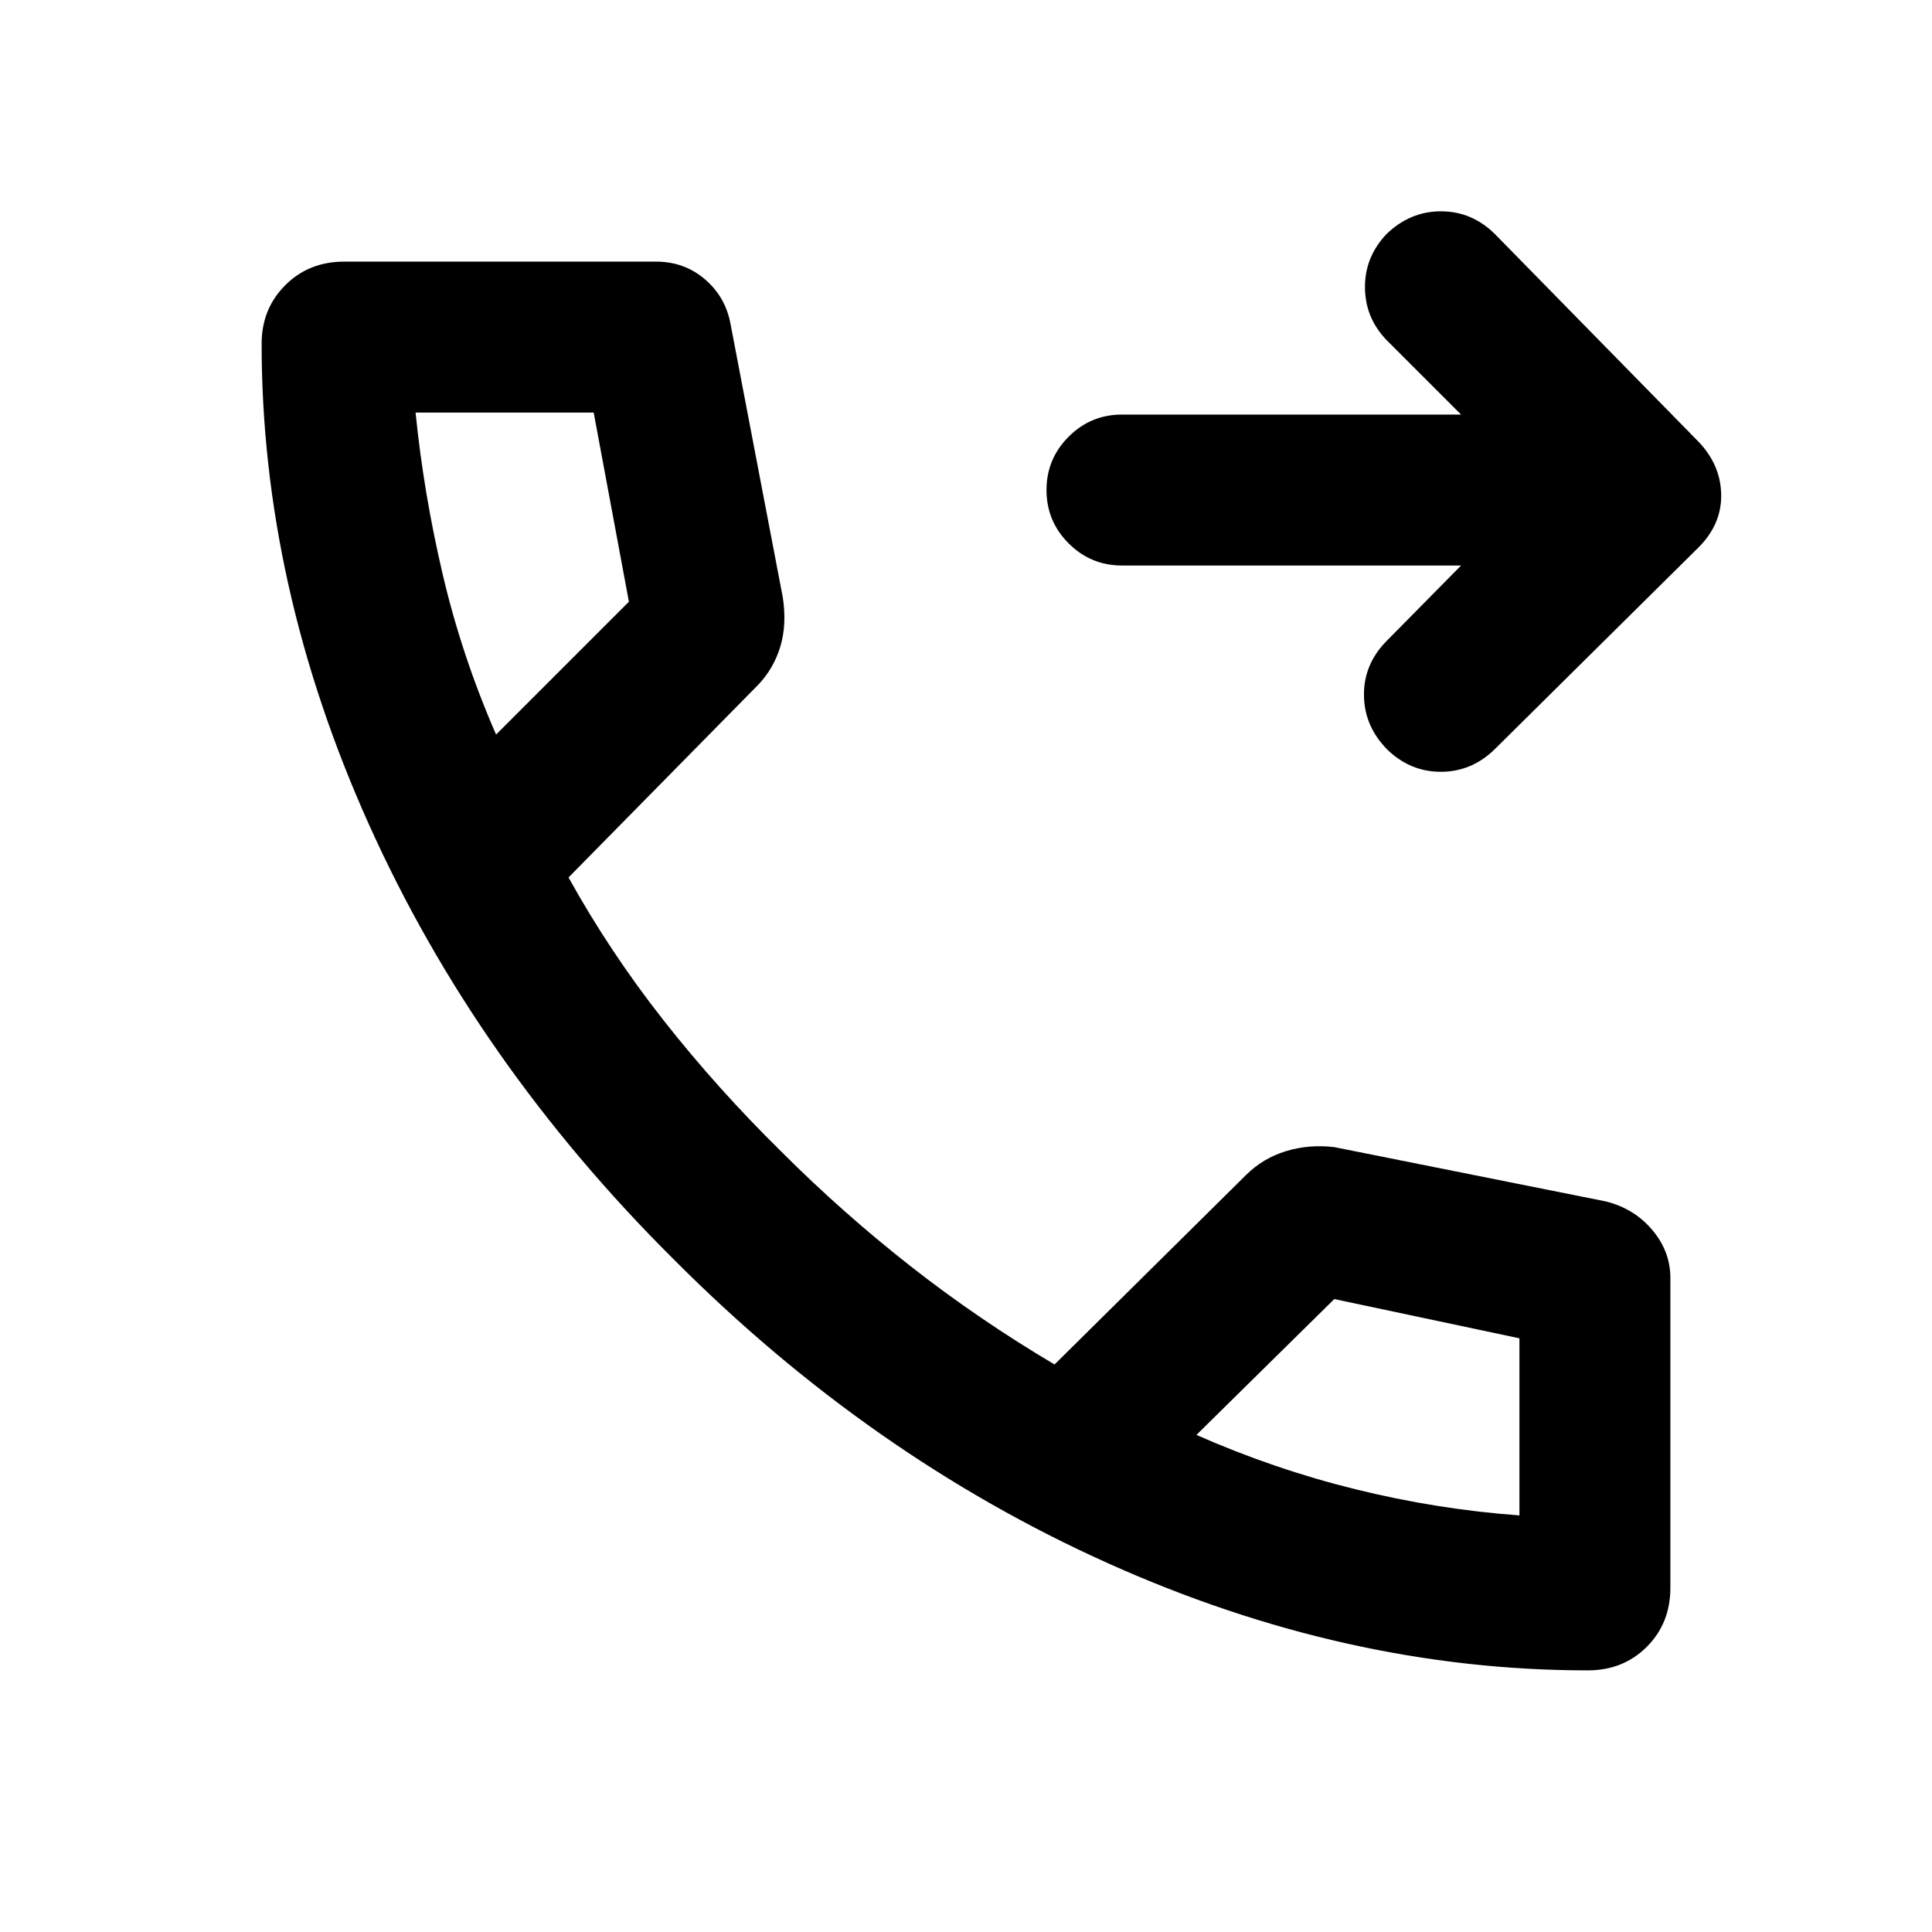 <svg xmlns="http://www.w3.org/2000/svg" height="24" viewBox="0 -960 960 960" width="24"><path d="M726-679H557.5q-15.5 0-26.5-11t-11-26.5q0-15.5 11-26.5t26.5-11H726l-36.5-36.5q-11-11-11.25-26.25t10.51-26.75Q700.5-855 716-855q15.5 0 27 11.5l101 103q11 11.5 11.25 26.25T844-688L742.5-587.5q-11.38 11-26.56 11-15.18 0-26.56-11Q678-599 677.75-614.25T688.5-641l37.5-38Zm63 549q-120 0-238.5-53.25t-216-151.25q-98-97.5-151.25-216T130-789.19q0-17.31 11.71-29.06Q153.43-830 171-830h155q14 0 24.25 8.75T363-799l26 136q2 13.5-1.25 24.25T377-620l-94.5 96q20.5 37 47.22 70.99 26.72 33.99 58.78 65.51 30 30 63.75 56.5T524-282l95-94q8.5-8.5 20-12t24-2l135 27q14 3.5 23 14.15 9 10.66 9 23.85v154q0 17.57-11.71 29.29Q806.57-130 789-130ZM246.5-595l66-66-17.5-94h-88.5q4 40 13.5 80.5t26.5 79.5Zm348 348q38.5 17 79 27t81.5 13v-88l-92-19.5-68.5 67.5Zm-348-348Zm348 348Z"/></svg>